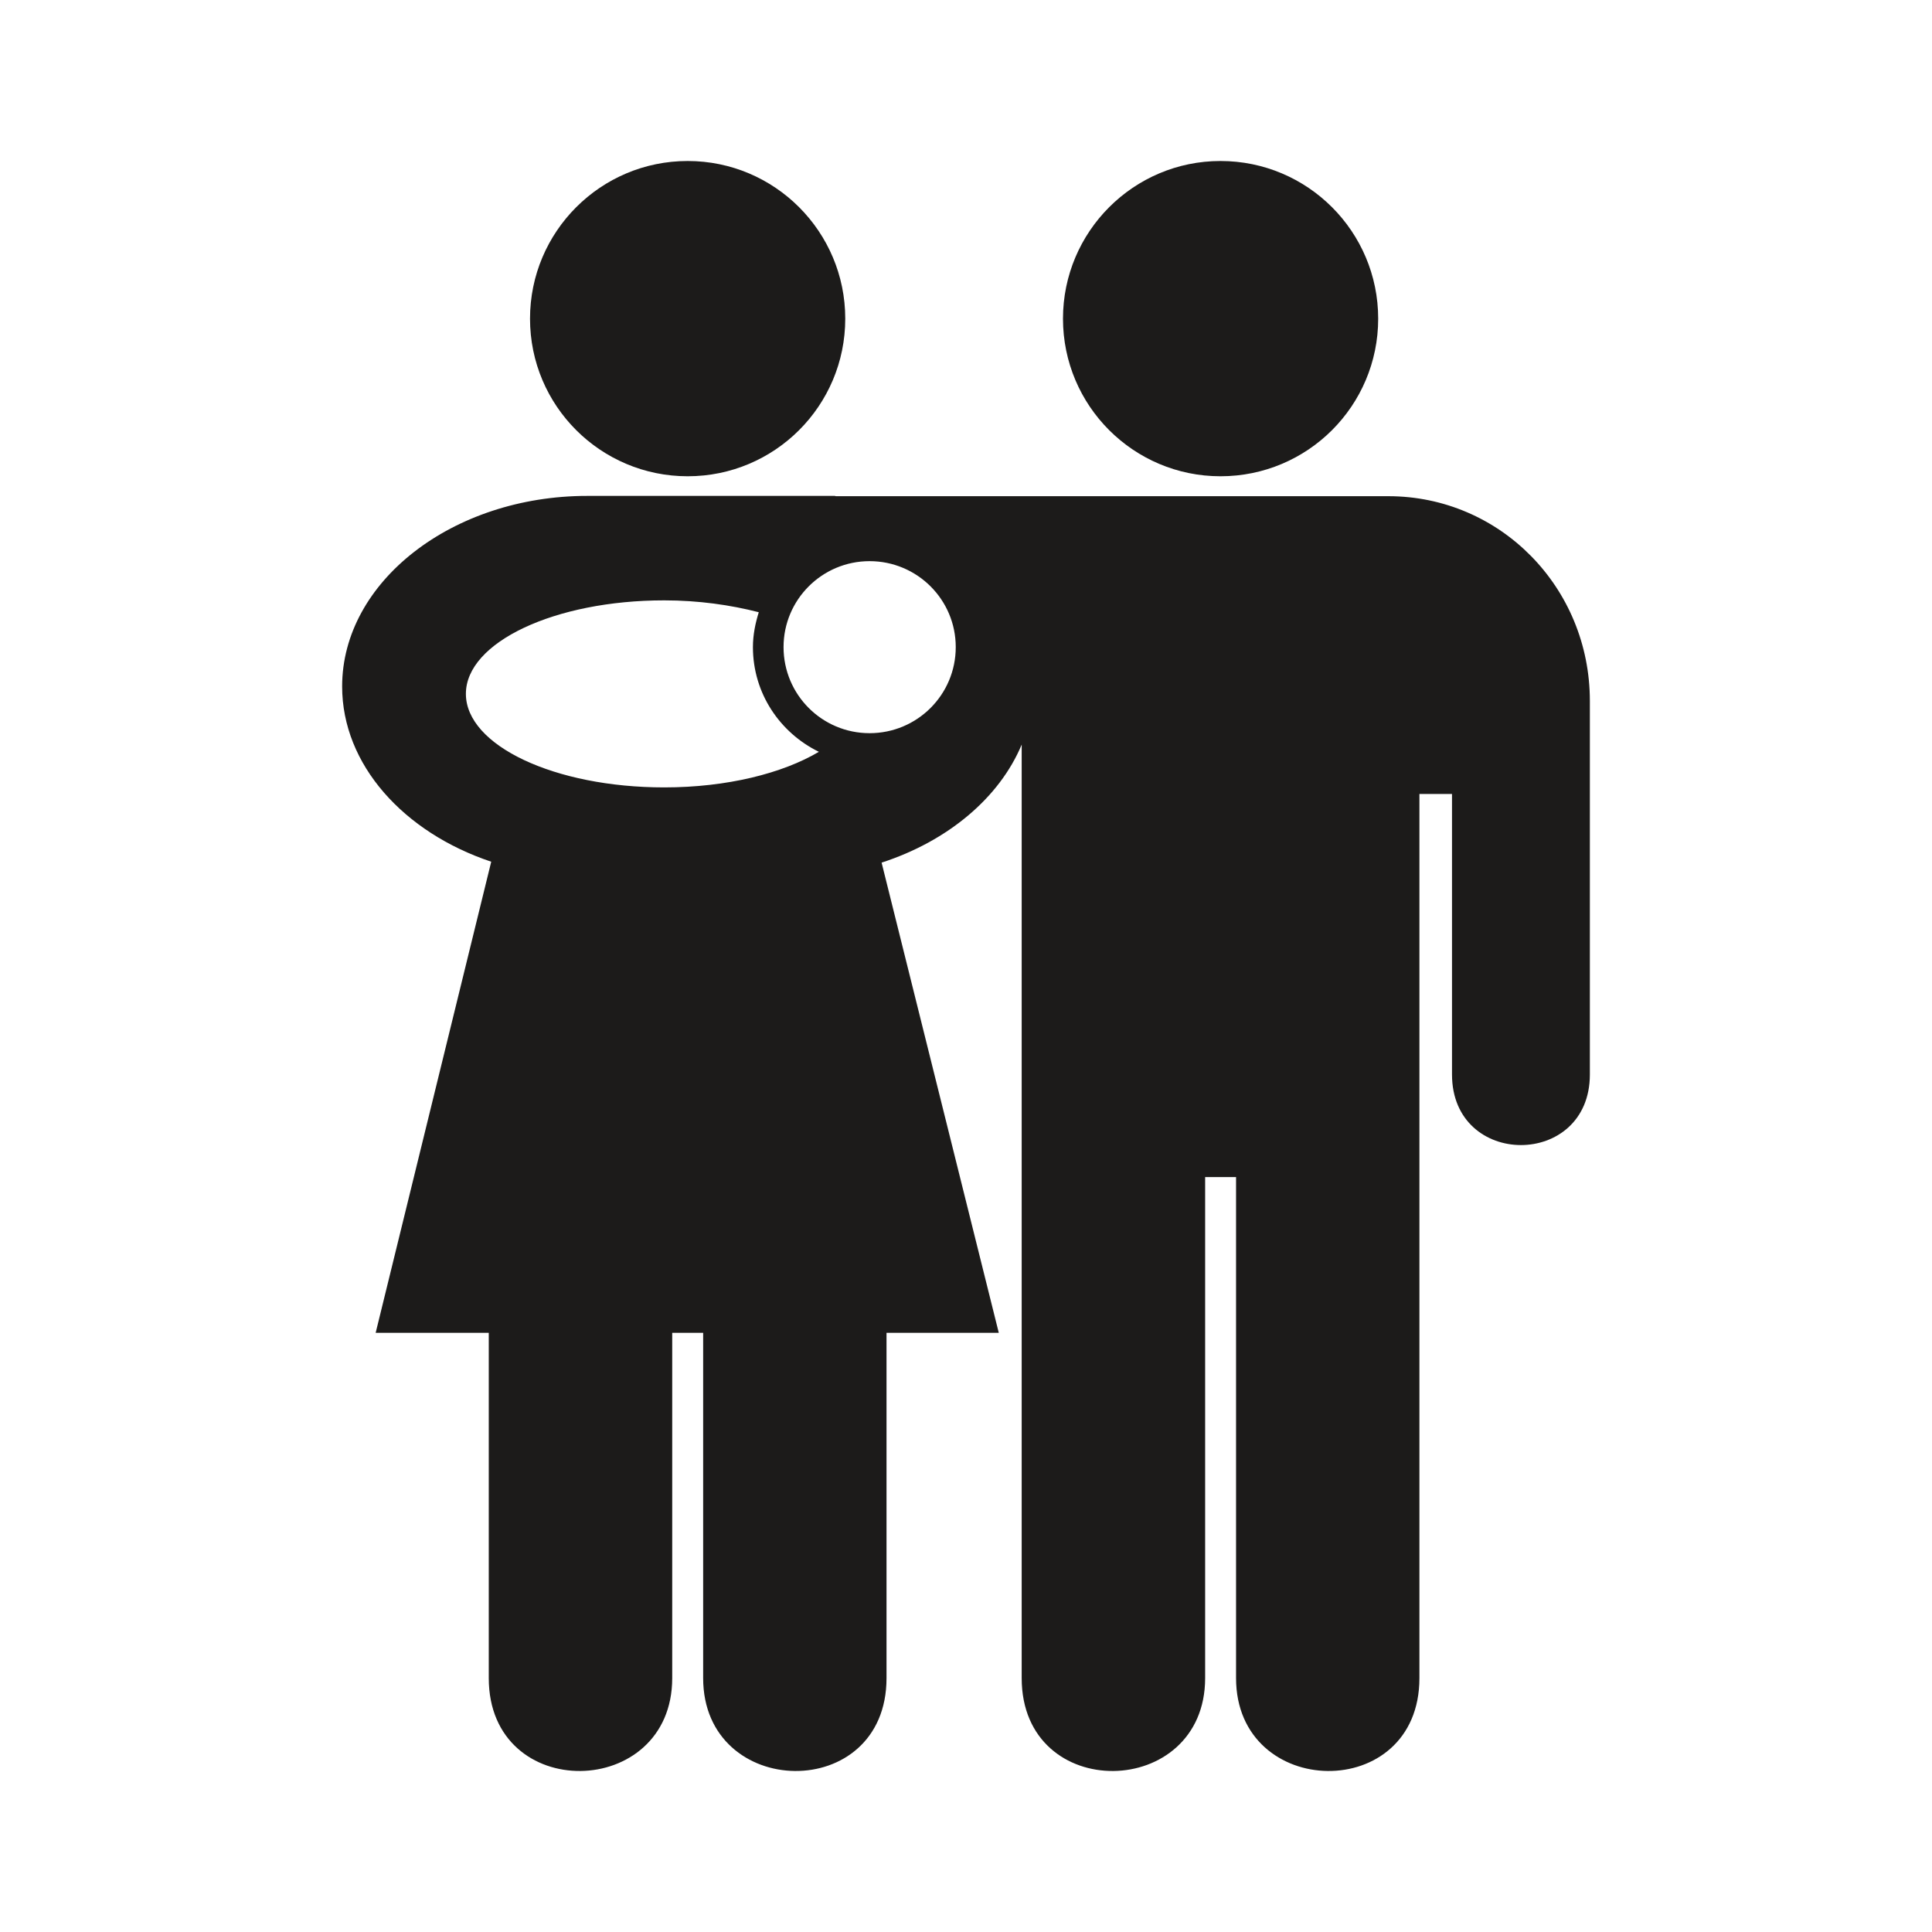 <?xml version="1.0" encoding="iso-8859-1"?>
<!-- Generator: Adobe Illustrator 19.2.1, SVG Export Plug-In . SVG Version: 6.00 Build 0)  -->
<svg version="1.1" xmlns="http://www.w3.org/2000/svg" xmlns:xlink="http://www.w3.org/1999/xlink" x="0px" y="0px"
	 viewBox="0 0 600 600" style="enable-background:new 0 0 600 600;" xml:space="preserve">
<g id="family">
	<g id="family_1_">
		<path style="fill:#1C1B1A;" d="M213.562,147.908c27.034,0,48.94-21.888,48.94-48.94c0-27.025-21.906-48.968-48.94-48.968
			c-27.034,0-48.959,21.943-48.959,48.968C164.603,126.021,186.528,147.908,213.562,147.908z"/>
		<path style="fill:#1C1B1A;" d="M379.031,147.908c27.08,0,48.977-21.888,48.977-48.94c0-27.025-21.897-48.968-48.977-48.968
			c-26.978,0-48.912,21.943-48.912,48.968C330.119,126.021,352.053,147.908,379.031,147.908z"/>
		<path style="fill:#1C1B1A;" d="M431.148,154.097H259.6c-0.145-0.028-0.264-0.091-0.4-0.091h-14.383H183.67h-1.288
			c-41.854,0-76.128,26.634-76.128,59.177c0,24.33,19.158,45.364,46.299,54.43l-35.89,146.313h35.128v107.227
			c0,39.04,56.971,37.878,56.971,0V413.927h9.61v107.227c0,37.878,56.945,39.04,56.945,0V413.927h34.866l-36.392-146.031
			c20.546-6.67,36.6-20.128,43.506-36.663v289.921c0,39.04,56.971,37.878,56.971,0V365.557h9.601v155.597
			c0,37.878,56.945,39.04,56.945,0V246.579h10.118v87.109c0,29.231,42.815,29.231,42.815,0V217.675
			C493.746,182.412,465.85,154.097,431.148,154.097z M206.275,244.536c-34.003,0-61.589-12.995-61.589-29.058
			c0-16.017,27.586-29.03,61.589-29.03c10.69,0,20.618,1.435,29.366,3.685c-1.061,3.429-1.814,7.033-1.814,10.826
			c0,14.357,8.393,26.616,20.481,32.524C243.029,240.163,225.795,244.536,206.275,244.536z M270.054,227.694
			c-14.747,0-26.716-11.934-26.716-26.735c0-14.738,11.969-26.688,26.716-26.688c14.792,0,26.761,11.95,26.761,26.688
			C296.815,215.761,284.846,227.694,270.054,227.694z"/>
	</g>
</g>
<g id="Layer_1">
</g>
</svg>
